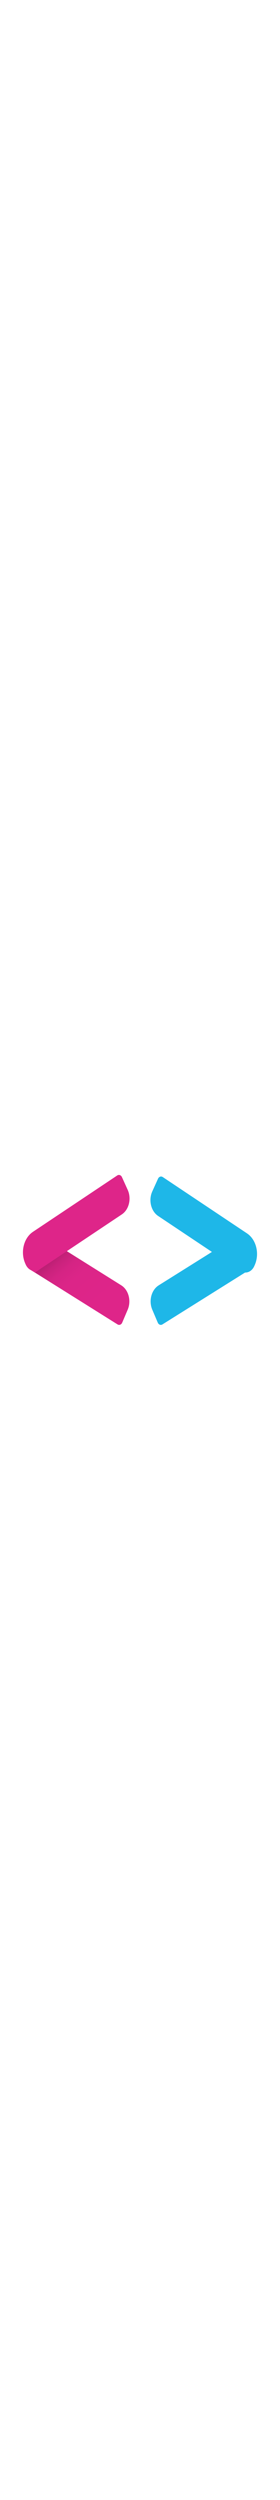 <svg xmlns="http://www.w3.org/2000/svg" xmlns:xlink="http://www.w3.org/1999/xlink" width="50px" height="100%" viewBox="0 0 537 445"><defs><style>.a{fill:none;}.b{fill:url(#a);}.c{fill:#de2589;}.d{fill:url(#b);}.e{fill:#1eb7e8;}.f{filter:url(#c);}</style><linearGradient id="a" x1="0.073" y1="0.042" x2="0.962" y2="0.935" gradientUnits="objectBoundingBox"><stop offset="0"/><stop offset="0.018" stop-color="#18040f"/><stop offset="0.052" stop-color="#410b28"/><stop offset="0.091" stop-color="#671140"/><stop offset="0.133" stop-color="#871754"/><stop offset="0.18" stop-color="#a31b64"/><stop offset="0.233" stop-color="#b91f72"/><stop offset="0.294" stop-color="#c9227c"/><stop offset="0.37" stop-color="#d52484"/><stop offset="0.477" stop-color="#dc2588"/><stop offset="0.773" stop-color="#de2589"/></linearGradient><linearGradient id="b" x1="-2.124" y1="-0.068" x2="-1.528" y2="1.074" gradientUnits="objectBoundingBox"><stop offset="0"/><stop offset="0.014" stop-color="#031116"/><stop offset="0.045" stop-color="#083441"/><stop offset="0.079" stop-color="#0e5369"/><stop offset="0.116" stop-color="#126e8c"/><stop offset="0.156" stop-color="#1685a9"/><stop offset="0.201" stop-color="#1997c0"/><stop offset="0.252" stop-color="#1ba6d2"/><stop offset="0.313" stop-color="#1db0df"/><stop offset="0.394" stop-color="#1eb5e6"/><stop offset="0.575" stop-color="#1eb7e8"/></linearGradient><filter id="c" x="279.509" y="73.01" width="222.452" height="201.614" filterUnits="userSpaceOnUse"><feOffset dy="3" input="SourceAlpha"/><feGaussianBlur stdDeviation="3" result="d"/><feFlood flood-opacity="0.161"/><feComposite operator="in" in2="d"/><feComposite in="SourceGraphic"/></filter></defs><g transform="translate(-133.024 -91.324)"><rect class="a" width="537" height="445" transform="translate(133.024 91.324)"/><g transform="translate(-8)"><path class="b" d="M373.69,381.42,231.85,292.68c-13.28-8.31-29.6-1.98-36.45,14.13l-5.37,12.62c-4.87,11.46-1.16,25.55,8.28,31.46L366.48,456.1c3.26,2.04,7.26.49,8.94-3.47l10.51-24.71C393.14,410.98,387.66,390.16,373.69,381.42Z"/><path class="c" d="M374.7,245.76,216.78,351.02c-9.41,6.27-21.23,2.1-26.4-9.31l-.78-1.72c-9.83-21.7-3.3-48.96,14.59-60.89L365.88,171.32c3.21-2.14,7.25-.72,9.02,3.18l11.04,24.37C393.51,215.59,388.48,236.58,374.7,245.76Z"/><path class="c" d="M218.41,349.94l-10.28,7.09-7.92-4.78,6.88-5.3Z"/></g><g transform="translate(19)"><path class="d" d="M418.31,381.42l141.84-88.74c13.28-8.31,29.6-1.98,36.45,14.13l5.37,12.62c4.87,11.46,1.16,25.55-8.28,31.46L425.52,456.1c-3.26,2.04-7.26.49-8.94-3.47l-10.51-24.71C398.86,410.98,404.34,390.16,418.31,381.42Z"/><g class="f" transform="matrix(1, 0, 0, 1, 114.02, 91.32)"><path class="e" d="M417.3,245.76,575.23,351.03c9.41,6.27,21.23,2.1,26.4-9.31l.78-1.72c9.83-21.7,3.3-48.96-14.59-60.89L426.11,171.33c-3.21-2.14-7.25-.72-9.02,3.18l-11.04,24.37C398.49,215.59,403.52,236.58,417.3,245.76Z" transform="translate(-114.02 -91.32)"/></g><path class="e" d="M573.59,349.94l10.28,7.09,7.92-4.78-6.88-5.3Z"/></g></g></svg>